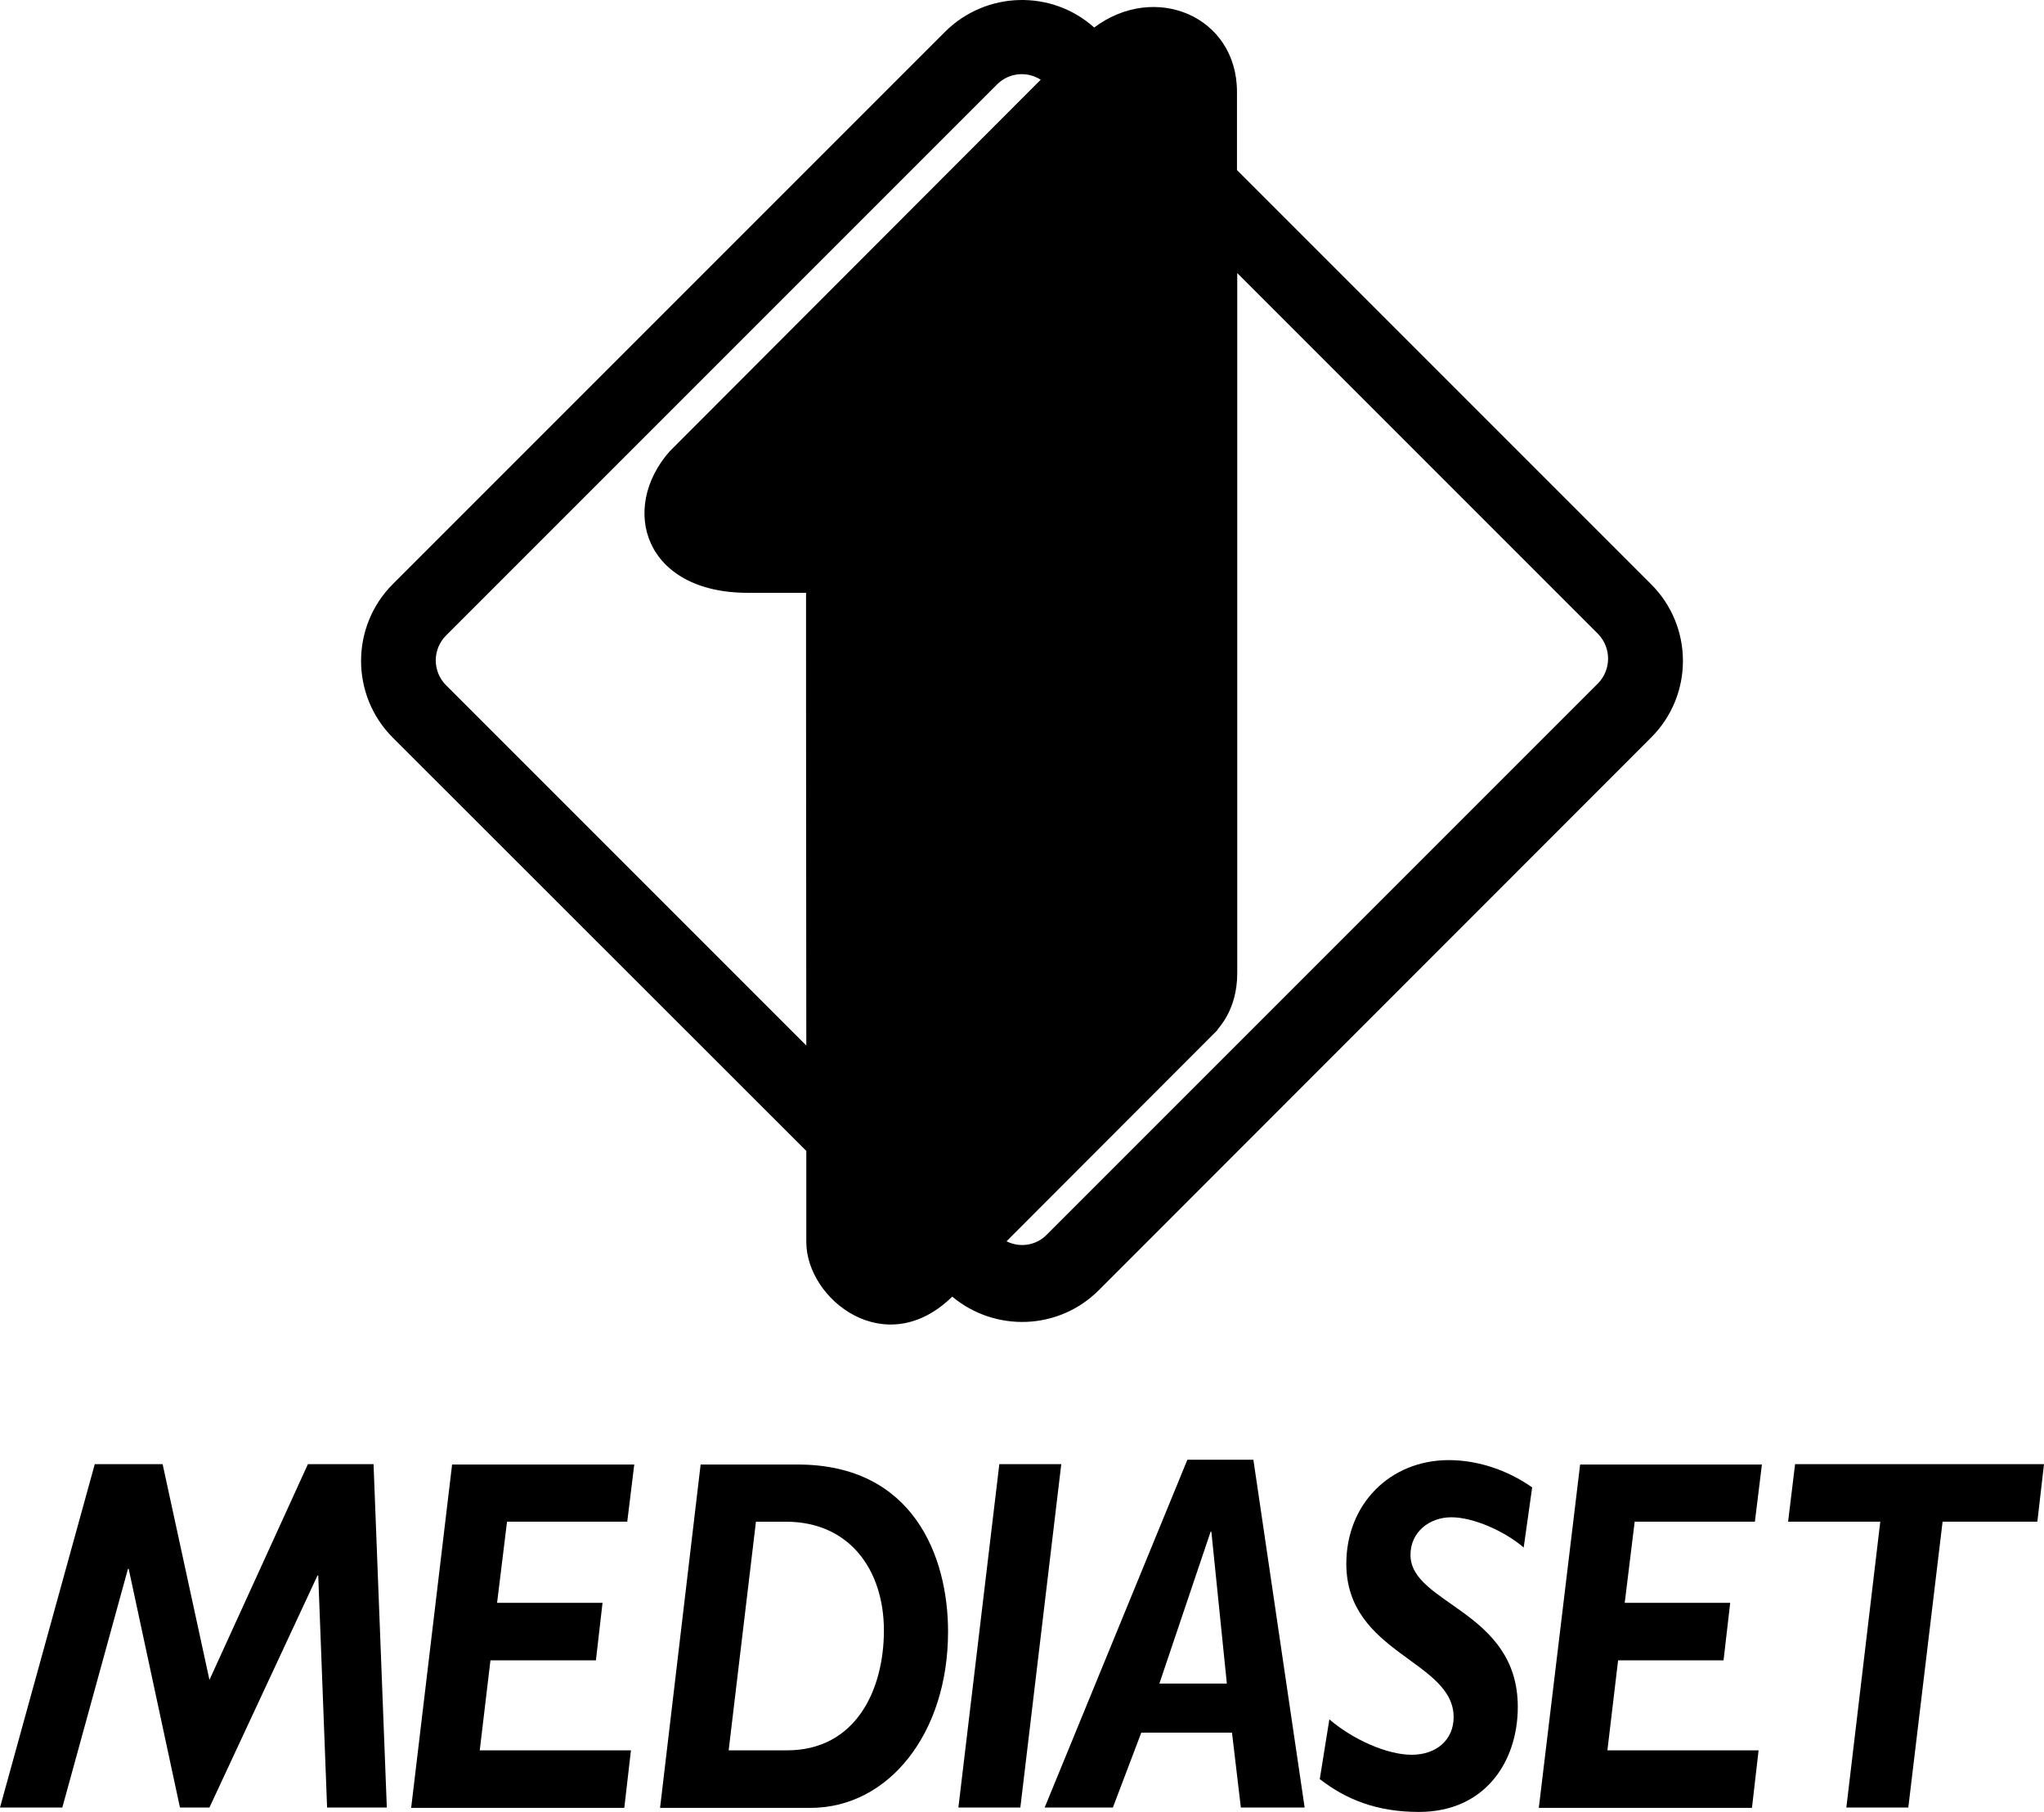 <?xml version="1.0" encoding="utf-8"?>
<!-- Generator: Adobe Illustrator 23.0.1, SVG Export Plug-In . SVG Version: 6.00 Build 0)  -->
<svg version="1.1" id="Livello_1" xmlns="http://www.w3.org/2000/svg" xmlns:xlink="http://www.w3.org/1999/xlink" x="0px" y="0px"
	 width="194.546px" height="172.44px" viewBox="0 0 194.546 172.44" enable-background="new 0 0 194.546 172.44"
	 xml:space="preserve">
<g>
	<g>
		<polygon points="167.029,144.817 167.697,139.377 150.394,139.377 146.462,172.053 166.75,172.053 167.381,166.578 
			152.991,166.578 154.009,158.014 164.046,158.014 164.679,152.538 154.64,152.538 155.587,144.817 		"/>
		<polygon points="29.307,139.341 19.935,159.874 15.478,139.341 9.021,139.341 0,172.018 5.932,172.018 12.179,149.309 
			12.249,149.309 17.128,172.018 19.935,172.018 30.219,149.942 30.29,149.942 31.132,172.018 36.817,172.018 35.554,139.341 		"/>
		<polygon points="170.855,139.341 170.189,144.817 178.963,144.817 175.734,172.018 181.631,172.018 184.894,144.817 
			193.914,144.817 194.546,139.341 		"/>
		<path d="M113.014,138.921l-13.583,33.097h6.493l2.702-7.125h8.634l0.843,7.125h6.072l-4.879-33.097H113.014z M110.348,160.225
			L110.348,160.225l4.879-14.46h0.07l1.474,14.46H110.348z"/>
		<path d="M128.141,148.818c0,8.564,10.214,9.196,10.214,14.601c0,2.14-1.615,3.58-4.001,3.58c-2.317,0-5.581-1.439-7.827-3.37
			l-0.912,5.686c2.492,1.93,5.405,3.124,9.441,3.124c6.248,0,9.406-4.738,9.406-10.002c0-9.161-10.214-9.758-10.214-14.46
			c0-2.14,1.755-3.58,3.896-3.58c2.105,0,5.089,1.334,6.879,2.878l0.807-5.721c-2.387-1.684-5.229-2.597-7.932-2.597
			C132.283,138.956,128.141,143.167,128.141,148.818z"/>
		<polygon points="59.701,144.817 60.368,139.377 43.03,139.377 39.134,172.053 59.42,172.053 60.053,166.578 45.662,166.578 
			46.68,158.014 56.718,158.014 57.349,152.538 47.312,152.538 48.259,144.817 		"/>
		<polygon points="95.115,139.341 91.219,172.018 97.116,172.018 101.011,139.341 		"/>
		<path d="M75.916,139.377h-9.231l-3.861,32.676h14.32c7.406,0,13.091-7.054,13.091-16.777
			C90.236,148.186,86.972,139.377,75.916,139.377z M74.898,166.578h-5.545l2.597-21.76h2.843c6.072,0,9.336,4.598,9.336,10.354
			C84.129,160.822,81.461,166.578,74.898,166.578z"/>
	</g>
	<path id="path53392_1_" d="M152.069,65.064l-52.436,52.436c-1.034,1.059-2.597,1.261-3.832,0.63l20.042-20.067
		c0-0.151,1.916-1.815,1.916-5.445V25.989l34.335,34.335C153.38,61.635,153.38,63.753,152.069,65.064 M42.458,65.215
		c-1.311-1.311-1.311-3.428,0-4.739L94.894,8.04c1.134-1.134,2.849-1.286,4.159-0.454L63.735,42.955
		c-4.815,5.471-2.395,13.462,7.437,13.462h5.546c0,0,0,24.831,0.025,43.083L42.458,65.215z M157.136,55.585l-39.402-39.402V8.745
		c0-7.21-7.815-10.462-13.588-6.126c-4.059-3.63-10.285-3.479-14.193,0.403L37.391,55.585c-4.033,4.033-4.033,10.588,0,14.622
		l39.352,39.327c0,4.513,0,7.714,0,8.672c0,5.445,7.538,11.42,13.89,5.193c4.084,3.403,10.134,3.202,13.941-0.605l52.562-52.587
		C161.195,66.173,161.195,59.618,157.136,55.585"/>
</g>
</svg>
